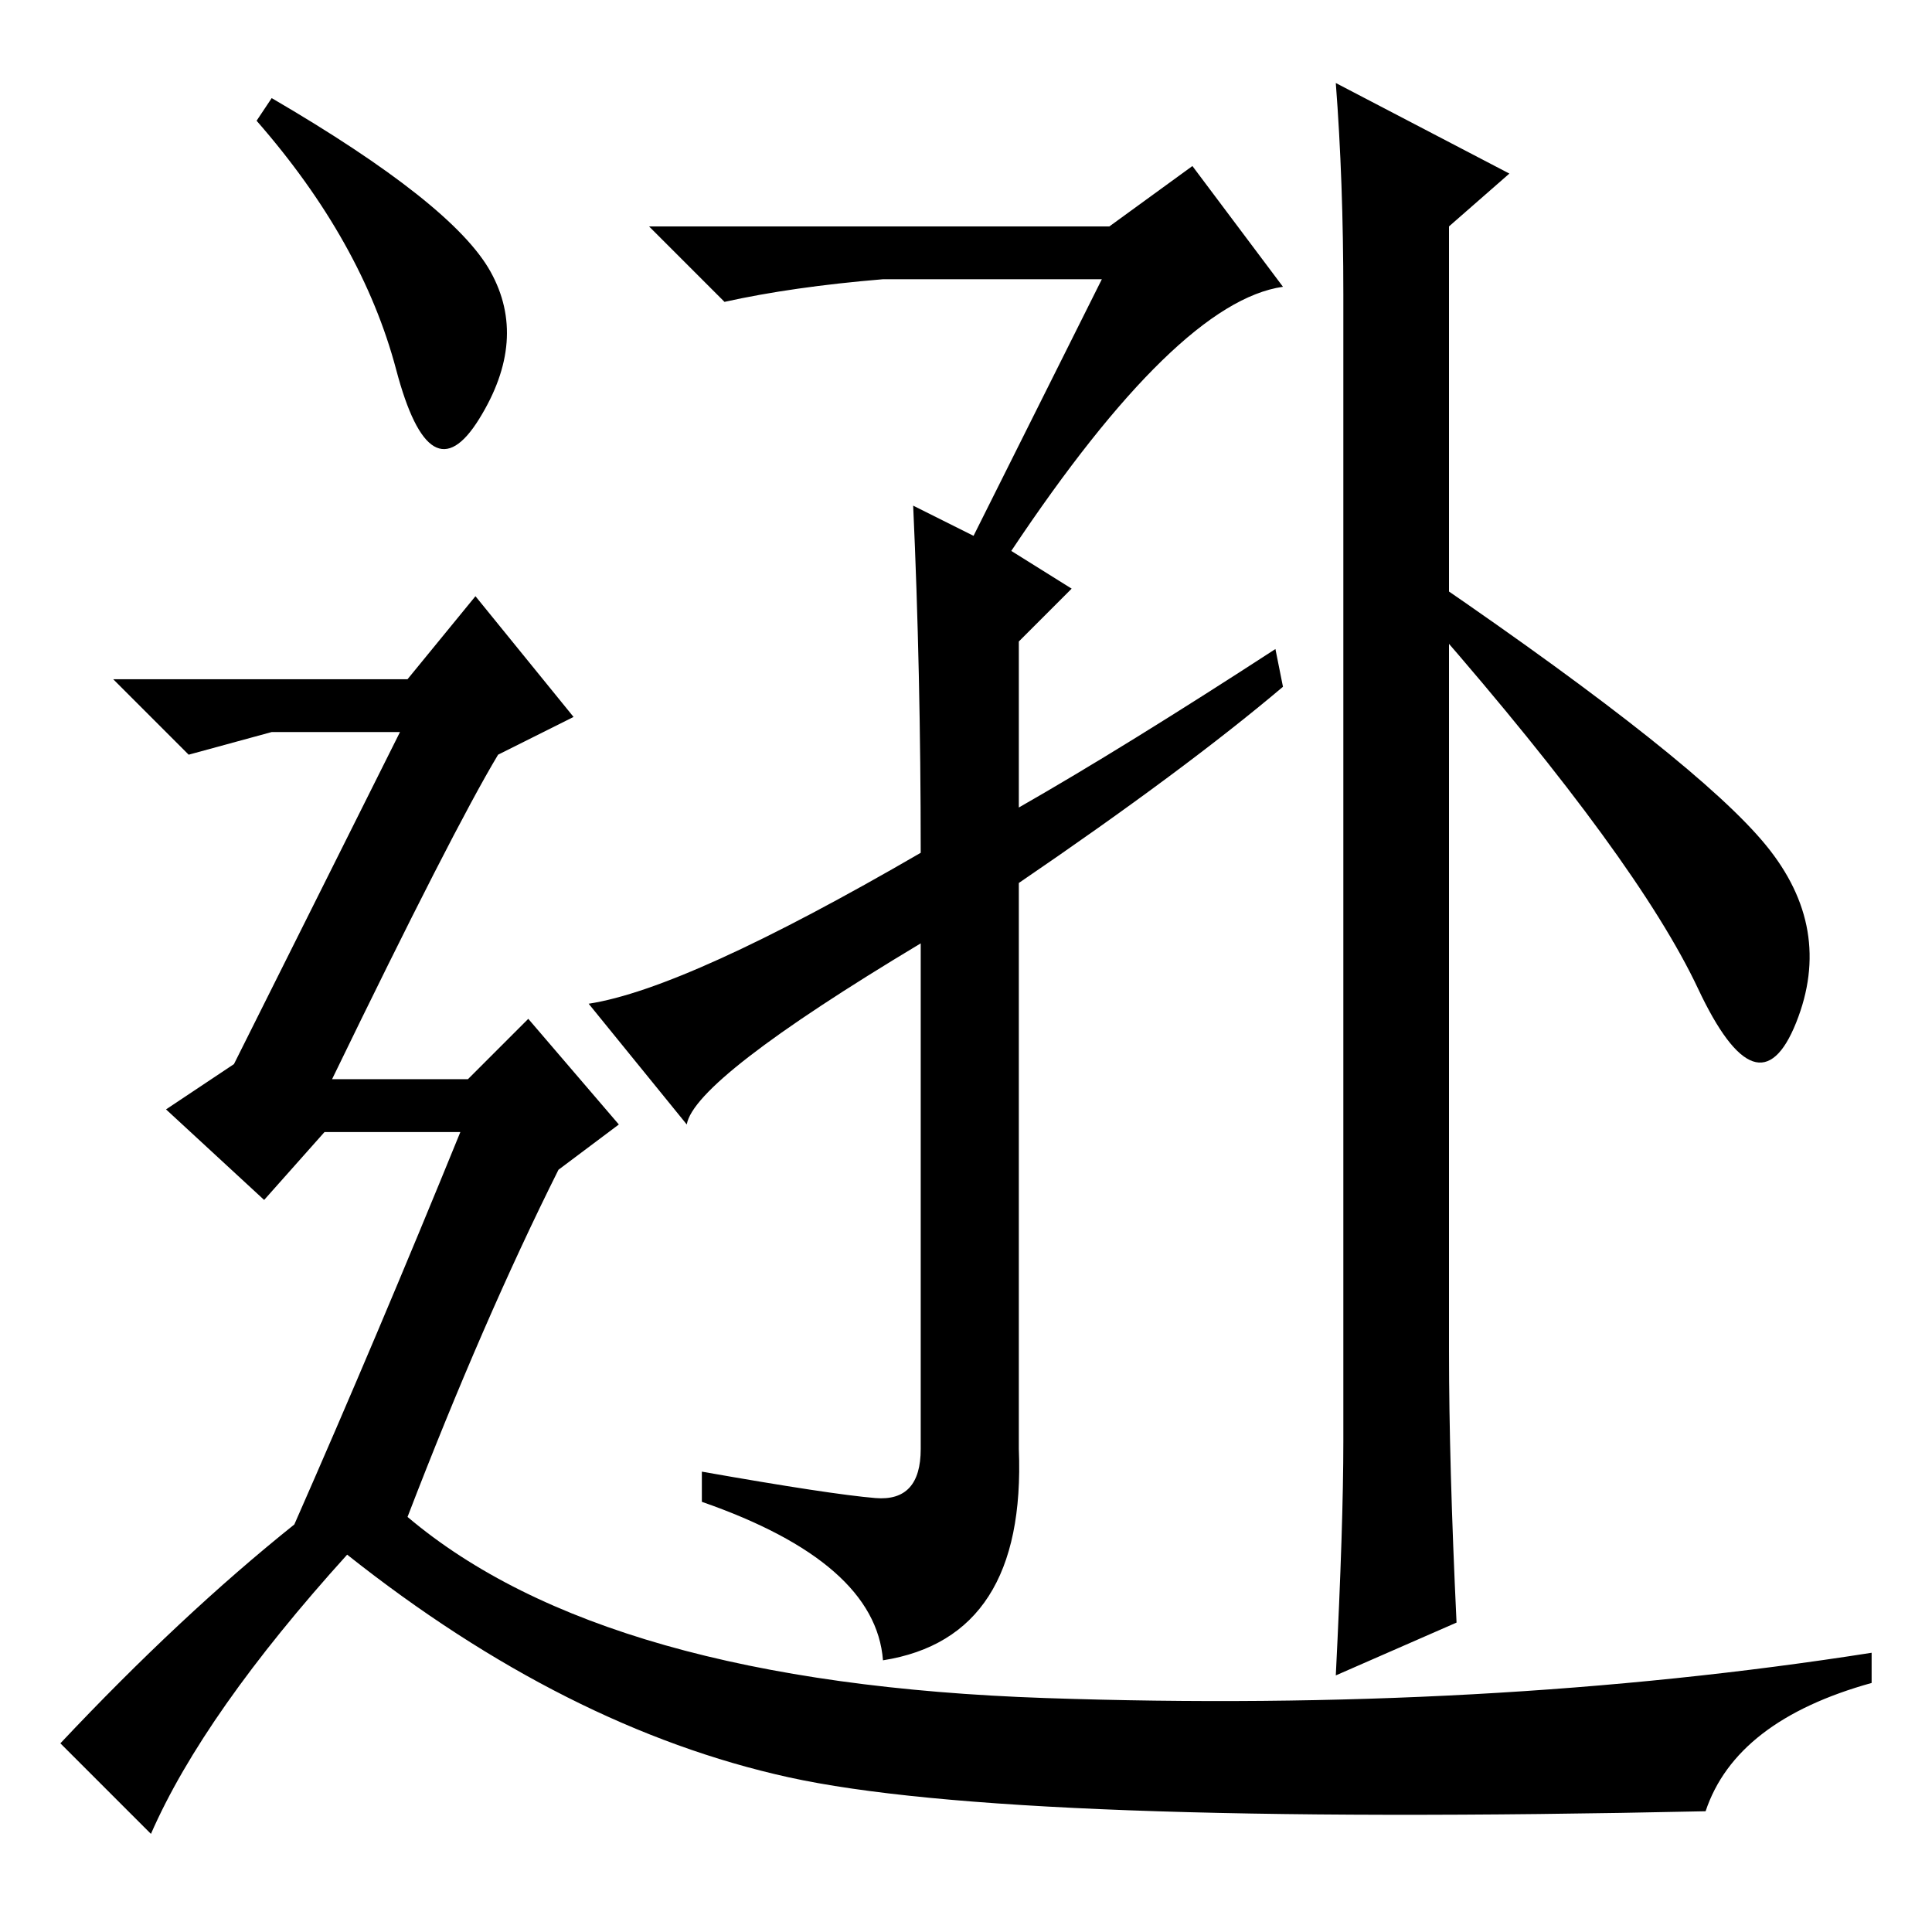<?xml version="1.0" standalone="no"?>
<!DOCTYPE svg PUBLIC "-//W3C//DTD SVG 1.1//EN" "http://www.w3.org/Graphics/SVG/1.1/DTD/svg11.dtd" >
<svg xmlns="http://www.w3.org/2000/svg" xmlns:xlink="http://www.w3.org/1999/xlink" version="1.1" viewBox="0 -36 256 256">
  <g transform="matrix(1 0 0 -1 0 220)">
   <path fill="currentColor"
d="M146 219h-29q-12 -1 -21 -3l-10 10h61l11 8l12 -16q-14 -2 -36 -35l8 -5l-7 -7v-22q14 8 34 21l1 -5q-13 -11 -35 -26v-75q1 -25 -18 -28q-1 13 -24 21v4q17 -3 23 -3.5t6 6.5v67q-30 -18 -31 -24l-13 16q13 2 44 20q0 24 -1 46l8 -4zM193 41l-16 -7q1 20 1 31v152
q0 15 -1 28l23 -12l-8 -7v-149q0 -15 1 -36zM234 144q9 -11 4 -23.5t-13 4.5t-35 48v6q35 -24 44 -35zM36 243q24 -14 29 -23t-1.5 -19.5t-11 6.5t-18.5 33zM39 54q11 25 22 52h-18l-8 -9l-13 12l9 6l22 44h-17l-11 -3l-10 10h39l9 11l13 -16l-10 -5q-6 -10 -22 -43h18l8 8
l12 -14l-8 -6q-10 -20 -20 -46q26 -22 84.5 -24t109.5 6v-4q-18 -5 -22 -17q-92 -2 -121.5 4.5t-58.5 29.5q-19 -21 -26 -37l-12 12q16 17 31 29z" />
  </g>

</svg>
